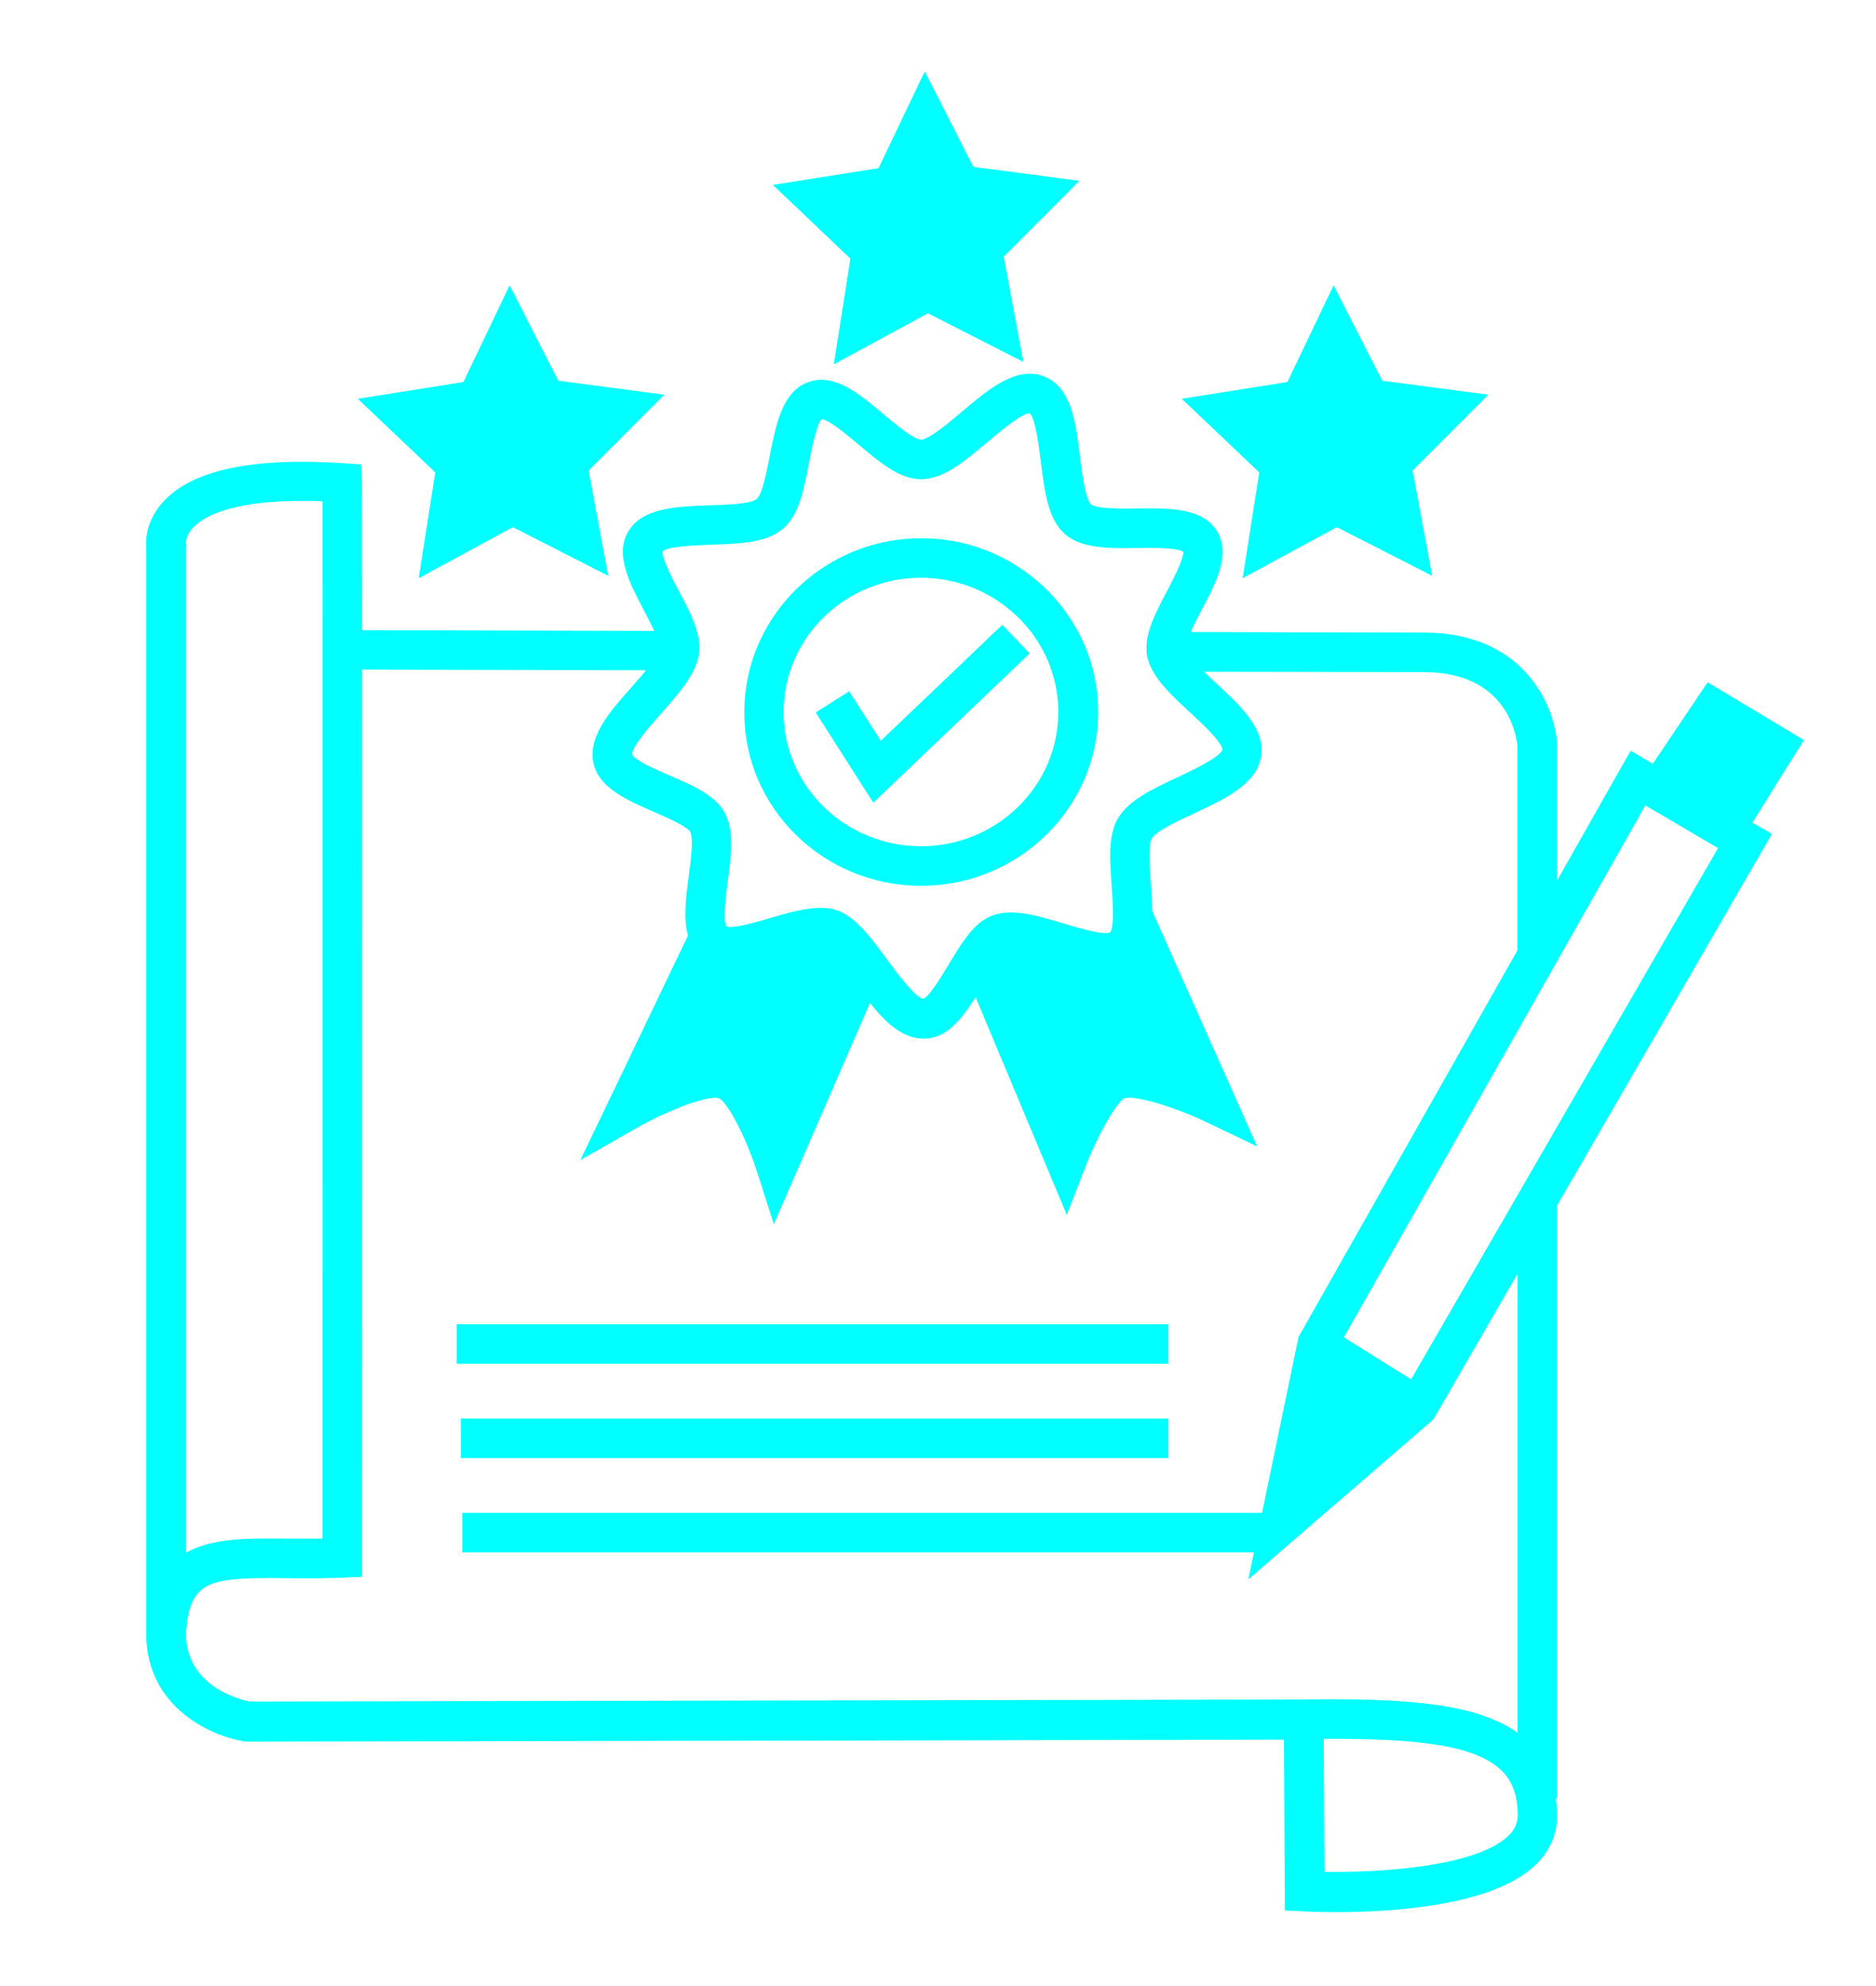 <?xml version="1.0" encoding="utf-8"?>
<!-- Generator: Adobe Illustrator 26.0.0, SVG Export Plug-In . SVG Version: 6.00 Build 0)  -->
<svg version="1.1" id="Capa_1" xmlns="http://www.w3.org/2000/svg" xmlns:xlink="http://www.w3.org/1999/xlink" x="0px" y="0px"
	 viewBox="0 0 1020 1080" style="enable-background:new 0 0 1020 1080;" xml:space="preserve">
<style type="text/css">
	.st0{fill:#00FFFF;stroke:#00FFFF;stroke-miterlimit:10;}
</style>
<g>
	<polygon class="st0" points="228.3,313.5 278.8,286.1 330,312.2 319.5,255.7 360.1,215 303.2,207.5 277.1,156.3 252.3,208.2 
		195.6,217.2 237.2,256.7 	"/>
	<polygon class="st0" points="454,197.2 504.5,169.8 555.7,195.9 545.2,139.4 585.8,98.7 528.9,91.2 502.8,40 478,91.9 421.3,100.9 
		462.9,140.5 	"/>
	<polygon class="st0" points="676.3,313.5 726.8,286.1 778,312.2 767.5,255.7 808.1,215 751.2,207.5 725.1,156.3 700.3,208.2 
		643.6,217.2 685.2,256.7 	"/>
	<path class="st0" d="M980.1,402.6l-51.5-30.9L898.8,416l-12-7.1l-40.7,71.8V405l0-0.7c-1.4-20.7-18.2-59.8-71.8-59.8
		c-15.4,0-64.3-0.1-127.7-0.3c1.9-4.3,4.4-9.2,6.3-12.8c7.8-14.7,15.8-29.9,8.4-42.2c-7.7-12.7-25.8-12.4-43.3-12.2
		c-8.3,0.1-22.1,0.3-25.1-2.3c-3.3-2.9-5.1-17.5-6.2-26.3c-2.3-18.5-4.6-37.5-19.2-43.2c-14.7-5.8-29.7,6.8-44.1,19
		c-7.2,6.1-18.2,15.4-22.8,15.4c0,0,0,0,0,0c-3.9,0-14.1-8.6-20.2-13.7c-13.2-11.1-26.8-22.6-40.6-17.7c-14,4.9-17.4,22.7-20.8,39.8
		c-1.6,8.4-4.1,21.1-7.2,23.7c-3.4,2.9-17,3.3-25.9,3.6c-17.9,0.6-36.5,1.2-44,14.2c-7.1,12.3,0.9,27.4,8.6,42.1c1.9,3.5,4.2,8,6,12
		c-74.9-0.2-136.6-0.4-160.2-0.4c0-48.2,0-80-0.1-81l-0.3-9.2l-9.2-0.6c-49.3-3.3-82.2,3.7-97.7,20.9c-9.2,10.2-9.3,20.5-9,24.1
		v591.1c0,39.4,34.8,55.2,53.2,58l0.8,0.1l0.8,0c155.9-0.3,498.5-0.9,563.8-1.1l0.5,92.9l9.7,0.5c2.3,0.1,8.8,0.4,17.9,0.4
		c29.1,0,84.2-3.1,107.6-25.3c7.7-7.3,11.8-16.4,11.8-26.4c0-3.6-0.3-7-0.8-10.3h0.8V655.4l116.6-201.7l-10.6-6.2L980.1,402.6z
		 M368.8,321.9c-3.5-6.6-9.9-18.9-9-22.2c2.3-3.2,18.9-3.7,26.9-4c15.3-0.5,29.7-1,38.6-8.5c8.6-7.3,11.2-20.9,14-35.4
		c1.5-7.8,4.4-22.4,7.3-24.3c3.6-0.4,14.8,9,20.7,14c11.3,9.5,22,18.6,33.4,18.6c0,0,0,0,0,0c12.1,0,23.7-9.8,36-20.2
		c6.3-5.3,19.5-16.4,23.3-15.6c3.4,2.2,5.4,18.7,6.4,26.6c2,16.1,3.8,31.2,13.1,39.3c8.9,7.7,23.5,7.5,38.9,7.3
		c7.9-0.1,22.4-0.3,25.4,2.3c0.7,3.7-5.6,15.6-8.9,22c-4.1,7.7-8,15.2-9.9,22.3c-1.1,4.1-1.5,8.2-0.9,12c0.5,2.9,1.6,5.7,3.1,8.5
		c4.3,7.8,12.1,15,20.2,22.5c5.9,5.4,18.1,16.7,17.7,20.6c-0.7,4.2-16.9,11.8-24.6,15.4c-13.6,6.4-26.5,12.4-32.2,22.1
		c-5.4,9.1-4.4,22.3-3.4,36.2c0.5,7.6,1.7,23.3-1,26c-3.2,2.1-18.4-2.5-25.8-4.7c-15.4-4.7-30-9-41-3.2
		c-8.4,4.4-14.4,14.5-20.8,25.1c-3.8,6.3-10.8,18.1-14.2,19c-4.2,0.2-15-14.4-20.2-21.5c-8-10.9-15.5-21.2-24.6-25.6
		c-3.5-1.7-7.3-2.3-11.4-2.3c-8.2,0-17.4,2.7-27,5.5c-7.4,2.2-21.1,6.2-24.2,4.5c-2.4-2.9-0.5-17.5,0.5-25.3
		c1.9-14.2,3.6-27.5-1.8-37c-5.2-9.2-17-14.3-29.5-19.7c-6.8-2.9-19.3-8.4-20.7-11.6c-0.9-4.1,10.6-17,16.1-23.2
		c7.1-8,13.8-15.6,17.5-23.4c1.4-3,2.5-6,2.8-9c0.5-3.7,0-7.5-1.2-11.5C376.6,336.7,372.8,329.4,368.8,321.9z M104.9,286.2
		c6.1-6.2,23.4-16,71-14.1c0.1,69.3,0,494.2,0,565.1c-6.9,0.1-13.5,0-19.9,0c-21.5-0.2-41.3-0.4-55.3,8V296.6l0.2-0.5l-0.3-1
		C100.5,294.1,100.8,290.4,104.9,286.2z M820.3,998.8c-18.3,17.3-72.2,20.1-100.7,19.6l-0.4-73.3c49.3-0.3,82.9,2.9,97.7,17.5
		c6,5.9,8.8,13.8,8.8,24.8C825.6,991.7,823.9,995.4,820.3,998.8z M825.6,943.3c-22-16.4-60-19.4-116.3-18.6
		c-2.7,0-547.5,1-573.6,1.1c-5.1-1-35.1-8.1-35.1-37.6c2-29.8,13.2-30.9,55.1-30.5c9.2,0.1,19.6,0.2,30.8-0.3l9.8-0.4l0-9.8
		c0-43,0.1-327.7,0.1-483.6c23.2,0.1,83,0.2,155.9,0.4c-2.7,3.4-5.8,6.8-8.4,9.8C332.2,387,320,400.7,323.2,415
		c2.9,13.2,18,19.7,32.6,26.1c6.7,2.9,18,7.8,19.9,11c2,3.5,0.4,15.9-0.7,24.2c-1.5,11.5-3.1,23.3-0.4,32.5l-57.9,120.8l28.6-16.3
		c18.7-10.7,40.6-18.6,45.8-16.5c5,2.2,15.2,21.9,21.4,41.5l8.3,26l52.1-119.9c8.5,10.9,17.8,19.9,29.2,19.9c0.3,0,0.6,0,1,0
		c12-0.5,20.1-11.3,27.4-23.2l49.5,118.2l9.2-23.8c6.9-18,17.4-36.5,21.9-38.7c5.1-2.1,27.1,4.3,46.2,13.5l25.2,12.1L626,495.6
		c0-5.1-0.4-10.4-0.8-15.6c-0.6-8.7-1.5-20.7,0.6-24.3c2.5-4.2,14.4-9.8,23.2-13.8c16.6-7.8,33.9-15.8,36.2-30.8
		c2.3-14.5-11.1-26.9-24-38.9c-2.4-2.2-5.2-4.8-7.8-7.4c60.1,0.1,106,0.2,120.8,0.2c45.8,0,50.8,35.2,51.3,40.4V517L707.3,725.8
		l-0.8,1.4l-19.9,96H251.9v20.5h430.5l-2.9,13.8l99.4-85.9l46.7-80.8V943.3z M846.2,614.4l-20.5,35.5l-58.3,100.9L730,727.4
		l95.7-168.8l20.5-36.2l48.2-85.1l40.4,23.7L846.2,614.4z"/>
	<rect x="251.1" y="771.9" class="st0" width="383.6" height="20.5"/>
	<rect x="248.8" y="720.6" class="st0" width="385.9" height="20.5"/>
	<path class="st0" d="M500.8,481.2c52.8,0,95.8-42.2,95.8-94c0-7.8-1-15.4-2.8-22.6c-1.8-7.2-4.5-14.1-7.9-20.5
		c-16-30.2-48.1-50.9-85-50.9c-36.8,0-68.8,20.5-84.8,50.5c-3.4,6.4-6.2,13.3-8,20.5c-1.9,7.4-2.9,15.1-2.9,23.1
		C405,439.1,448,481.2,500.8,481.2z M429.3,364.2c2.5-7.4,6.2-14.3,10.8-20.5c13.7-18.2,35.8-30,60.6-30c25,0,47.1,12,60.8,30.3
		c4.6,6.2,8.3,13.1,10.7,20.5c2.4,7.1,3.7,14.8,3.7,22.7c0,40.5-33.7,73.5-75.2,73.5c-41.5,0-75.2-33-75.2-73.5
		C425.5,379.2,426.9,371.4,429.3,364.2z"/>
	<polygon class="st0" points="549.5,364.5 559.1,355.3 548.3,344 545,340.5 541.3,343.9 519.9,364.4 478.8,403.6 461.5,376.6 
		444.2,387.6 474.9,435.7 	"/>
</g>
</svg>

